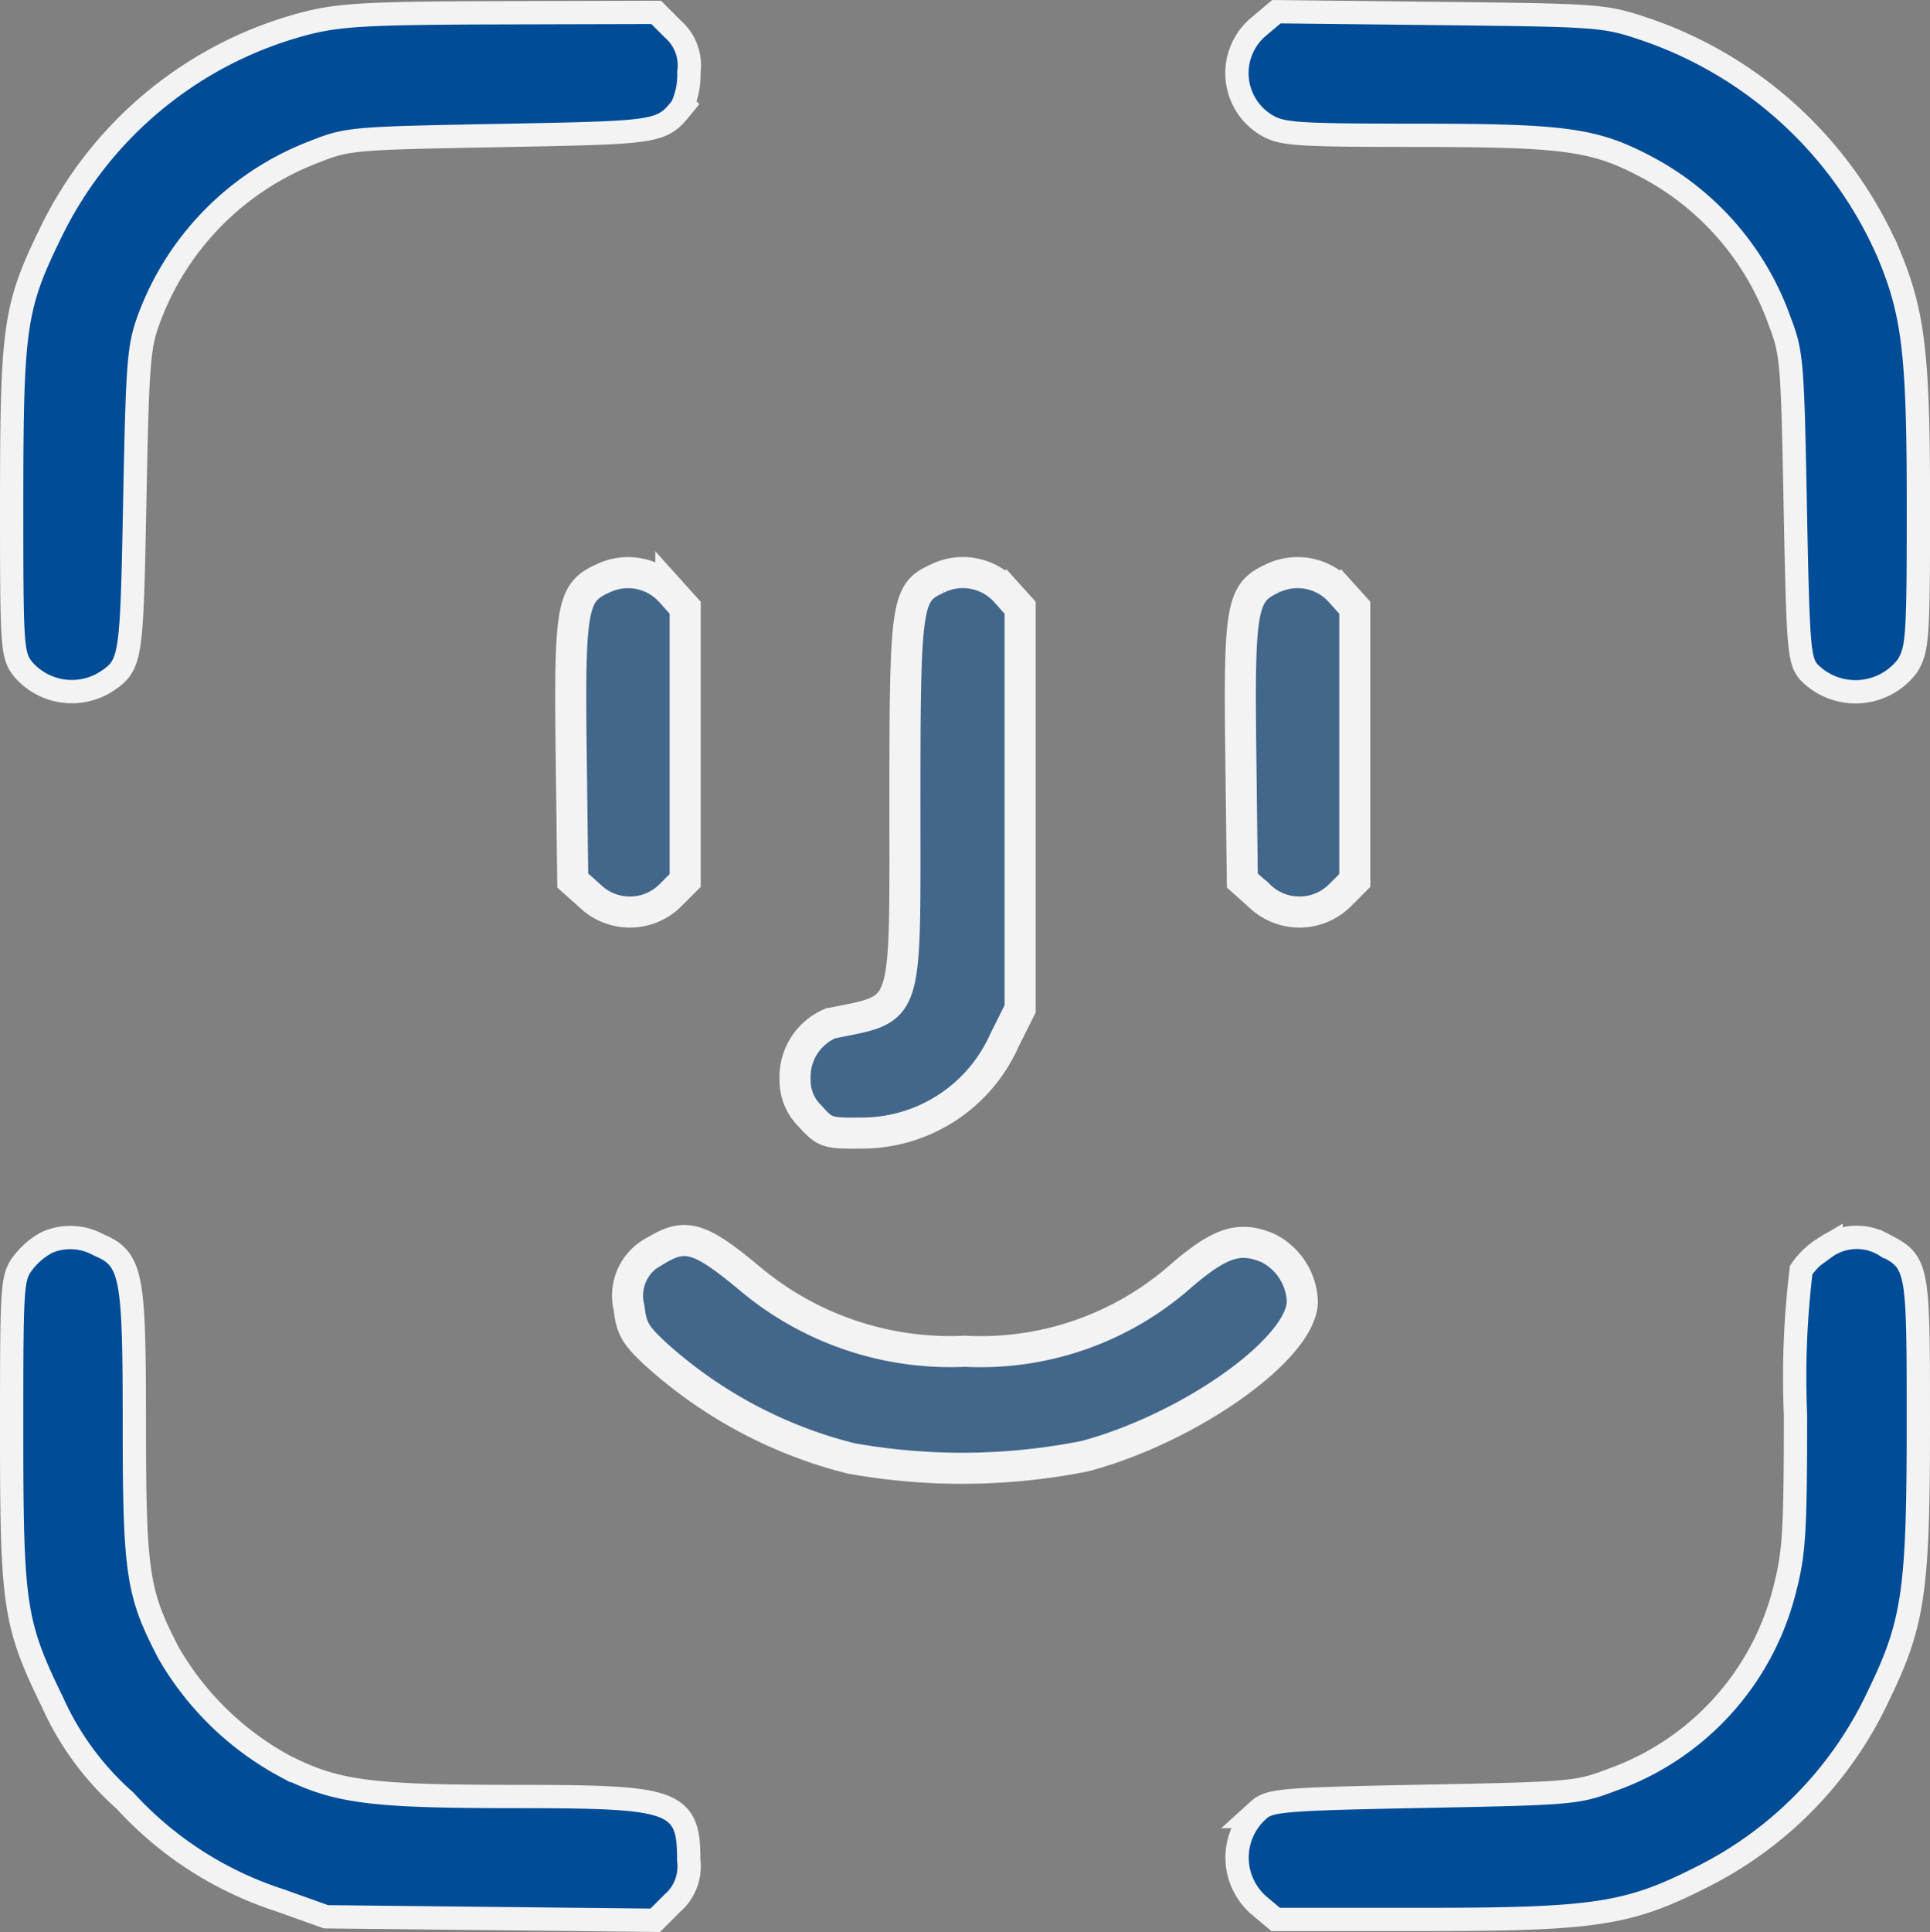 <svg xmlns="http://www.w3.org/2000/svg" width="62.132" height="62.184" viewBox="0 0 62.132 62.184">
  <rect x="0" y="0" width="62.132" height="62.184" fill="#808080" stroke="none"/>
  <g id="Group_1745" data-name="Group 1745" transform="translate(-678.821 -343.66)">
    <path id="face-id_1_Traced_" data-name="face-id 1 (Traced)" d="M9.461.349a12.535,12.535,0,0,0-8.2,6.661C.092,9.4.005,9.993,0,15.619c0,4.687.013,4.923.342,5.341a1.942,1.942,0,0,0,2.519.365c.736-.491.754-.608.853-5.709.087-4.487.127-4.985.464-5.9A9.261,9.261,0,0,1,9.555,4.274c1.117-.441,1.23-.451,6.039-.54,5.105-.095,5.137-.1,5.746-.849a2.292,2.292,0,0,0,.211-1.066A1.428,1.428,0,0,0,21.064.514L20.572.021,15.633.034C11.478.044,10.5.094,9.461.349ZM40.112.442a1.824,1.824,0,0,0,.208,2.967c.471.287.911.316,4.813.319,4.8,0,5.749.137,7.465,1.052a9.14,9.14,0,0,1,4.3,4.979c.412,1.084.431,1.3.522,6.033.087,4.51.12,4.937.414,5.262a1.968,1.968,0,0,0,2.972-.2c.3-.5.328-.877.328-5.049,0-4.9-.151-6.19-.959-8.118A13.047,13.047,0,0,0,52.459.569C51.13.122,51.042.115,45.875.058L40.637,0ZM18.9,18.119c-.984.442-1.07.917-1.012,5.593l.05,4.126.55.491a1.848,1.848,0,0,0,2.578,0l.492-.492V19.057l-.463-.514A1.851,1.851,0,0,0,18.9,18.119Zm10.778,0c-1,.45-1.046.749-1.046,7.22,0,6.99.141,6.574-2.405,7.1a1.874,1.874,0,0,0-1.131,1.811,1.6,1.6,0,0,0,.492,1.179c.468.523.549.549,1.642.537a5.024,5.024,0,0,0,4.6-2.975l.511-1.023V19.057l-.463-.514A1.851,1.851,0,0,0,29.676,18.119Zm10.778,0c-.983.442-1.07.917-1.012,5.593l.05,4.126.55.491a1.848,1.848,0,0,0,2.578,0l.492-.492V19.057l-.463-.514A1.851,1.851,0,0,0,40.454,18.119ZM1.076,39.594a2.237,2.237,0,0,0-.716.6C.011,40.64,0,40.8,0,45.546c0,5.637.081,6.177,1.311,8.7a9.154,9.154,0,0,0,2.3,3.116,11.419,11.419,0,0,0,4.931,3.176l1.475.527,5.263.056,5.263.056.505-.505a1.44,1.44,0,0,0,.5-1.287c0-1.833-.3-1.938-5.507-1.941-4.664,0-5.762-.15-7.431-.993a9.706,9.706,0,0,1-3.793-3.693C3.806,50.82,3.7,50.155,3.7,45.367c0-4.855-.079-5.272-1.083-5.691A1.747,1.747,0,0,0,1.076,39.594Zm19.523.163a1.608,1.608,0,0,0-.846,1.843c.075.663.206.883.9,1.519a14.69,14.69,0,0,0,6.233,3.315,20.206,20.206,0,0,0,7.551-.072c3.4-.916,6.989-3.477,6.989-4.985a2.011,2.011,0,0,0-1.116-1.715c-.906-.378-1.516-.185-2.758.873a9.748,9.748,0,0,1-6.989,2.453,10.029,10.029,0,0,1-6.906-2.324C22.024,39.3,21.567,39.167,20.6,39.758Zm37.723,0a2.317,2.317,0,0,0-.716.662,28.414,28.414,0,0,0-.179,4.613c0,3.712-.044,4.451-.333,5.581a8.878,8.878,0,0,1-5.666,6.29c-1.126.427-1.3.442-6.067.534-4.433.085-4.942.124-5.247.4a1.91,1.91,0,0,0-.014,2.883l.512.431h4.745c5.447,0,6.528-.164,8.826-1.329A12.255,12.255,0,0,0,59.871,54c1.113-2.3,1.261-3.313,1.261-8.713,0-5.034-.009-5.084-1.012-5.6A1.616,1.616,0,0,0,58.322,39.758Z" transform="translate(679.321 344.162)" fill="rgba(0,76,150,0.48)" stroke="#f3f3f3" stroke-width="1" fill-rule="evenodd" style="mix-blend-mode: luminosity;isolation: isolate"/>
    <path id="face-id_1_Traced_2" data-name="face-id 1 (Traced)" d="M9.461.349a12.535,12.535,0,0,0-8.2,6.661C.092,9.4.005,9.993,0,15.619c0,4.687.013,4.923.342,5.341a1.942,1.942,0,0,0,2.519.365c.736-.491.754-.608.853-5.709.087-4.487.127-4.985.464-5.9A9.261,9.261,0,0,1,9.555,4.274c1.117-.441,1.23-.451,6.039-.54,5.105-.095,5.137-.1,5.746-.849a2.292,2.292,0,0,0,.211-1.066A1.428,1.428,0,0,0,21.064.514L20.572.021,15.633.034C11.478.044,10.5.094,9.461.349ZM40.112.442a1.824,1.824,0,0,0,.208,2.967c.471.287.911.316,4.813.319,4.8,0,5.749.137,7.465,1.052a9.14,9.14,0,0,1,4.3,4.979c.412,1.084.431,1.3.522,6.033.087,4.51.12,4.937.414,5.262a1.968,1.968,0,0,0,2.972-.2c.3-.5.328-.877.328-5.049,0-4.9-.151-6.19-.959-8.118A13.047,13.047,0,0,0,52.459.569C51.13.122,51.042.115,45.875.058L40.637,0ZM1.076,39.594a2.237,2.237,0,0,0-.716.6C.011,40.64,0,40.8,0,45.546c0,5.637.081,6.177,1.311,8.7a9.154,9.154,0,0,0,2.3,3.116,11.419,11.419,0,0,0,4.931,3.176l1.475.527,5.263.056,5.263.056.505-.505a1.44,1.44,0,0,0,.5-1.287c0-1.833-.3-1.938-5.507-1.941-4.664,0-5.762-.15-7.431-.993a9.706,9.706,0,0,1-3.793-3.693C3.806,50.82,3.7,50.155,3.7,45.367c0-4.855-.079-5.272-1.083-5.691A1.747,1.747,0,0,0,1.076,39.594Zm57.246.163a2.317,2.317,0,0,0-.716.662,28.414,28.414,0,0,0-.179,4.613c0,3.712-.044,4.451-.333,5.581a8.878,8.878,0,0,1-5.666,6.29c-1.126.427-1.3.442-6.067.534-4.433.085-4.942.124-5.247.4a1.91,1.91,0,0,0-.014,2.883l.512.431h4.745c5.447,0,6.528-.164,8.826-1.329A12.255,12.255,0,0,0,59.871,54c1.113-2.3,1.261-3.313,1.261-8.713,0-5.034-.009-5.084-1.012-5.6A1.616,1.616,0,0,0,58.322,39.758Z" transform="translate(679.321 344.162)" fill="#004c97" stroke="#f3f3f3" stroke-width="0.5" fill-rule="evenodd" style="mix-blend-mode: luminosity;isolation: isolate"/>
  </g>
</svg>
